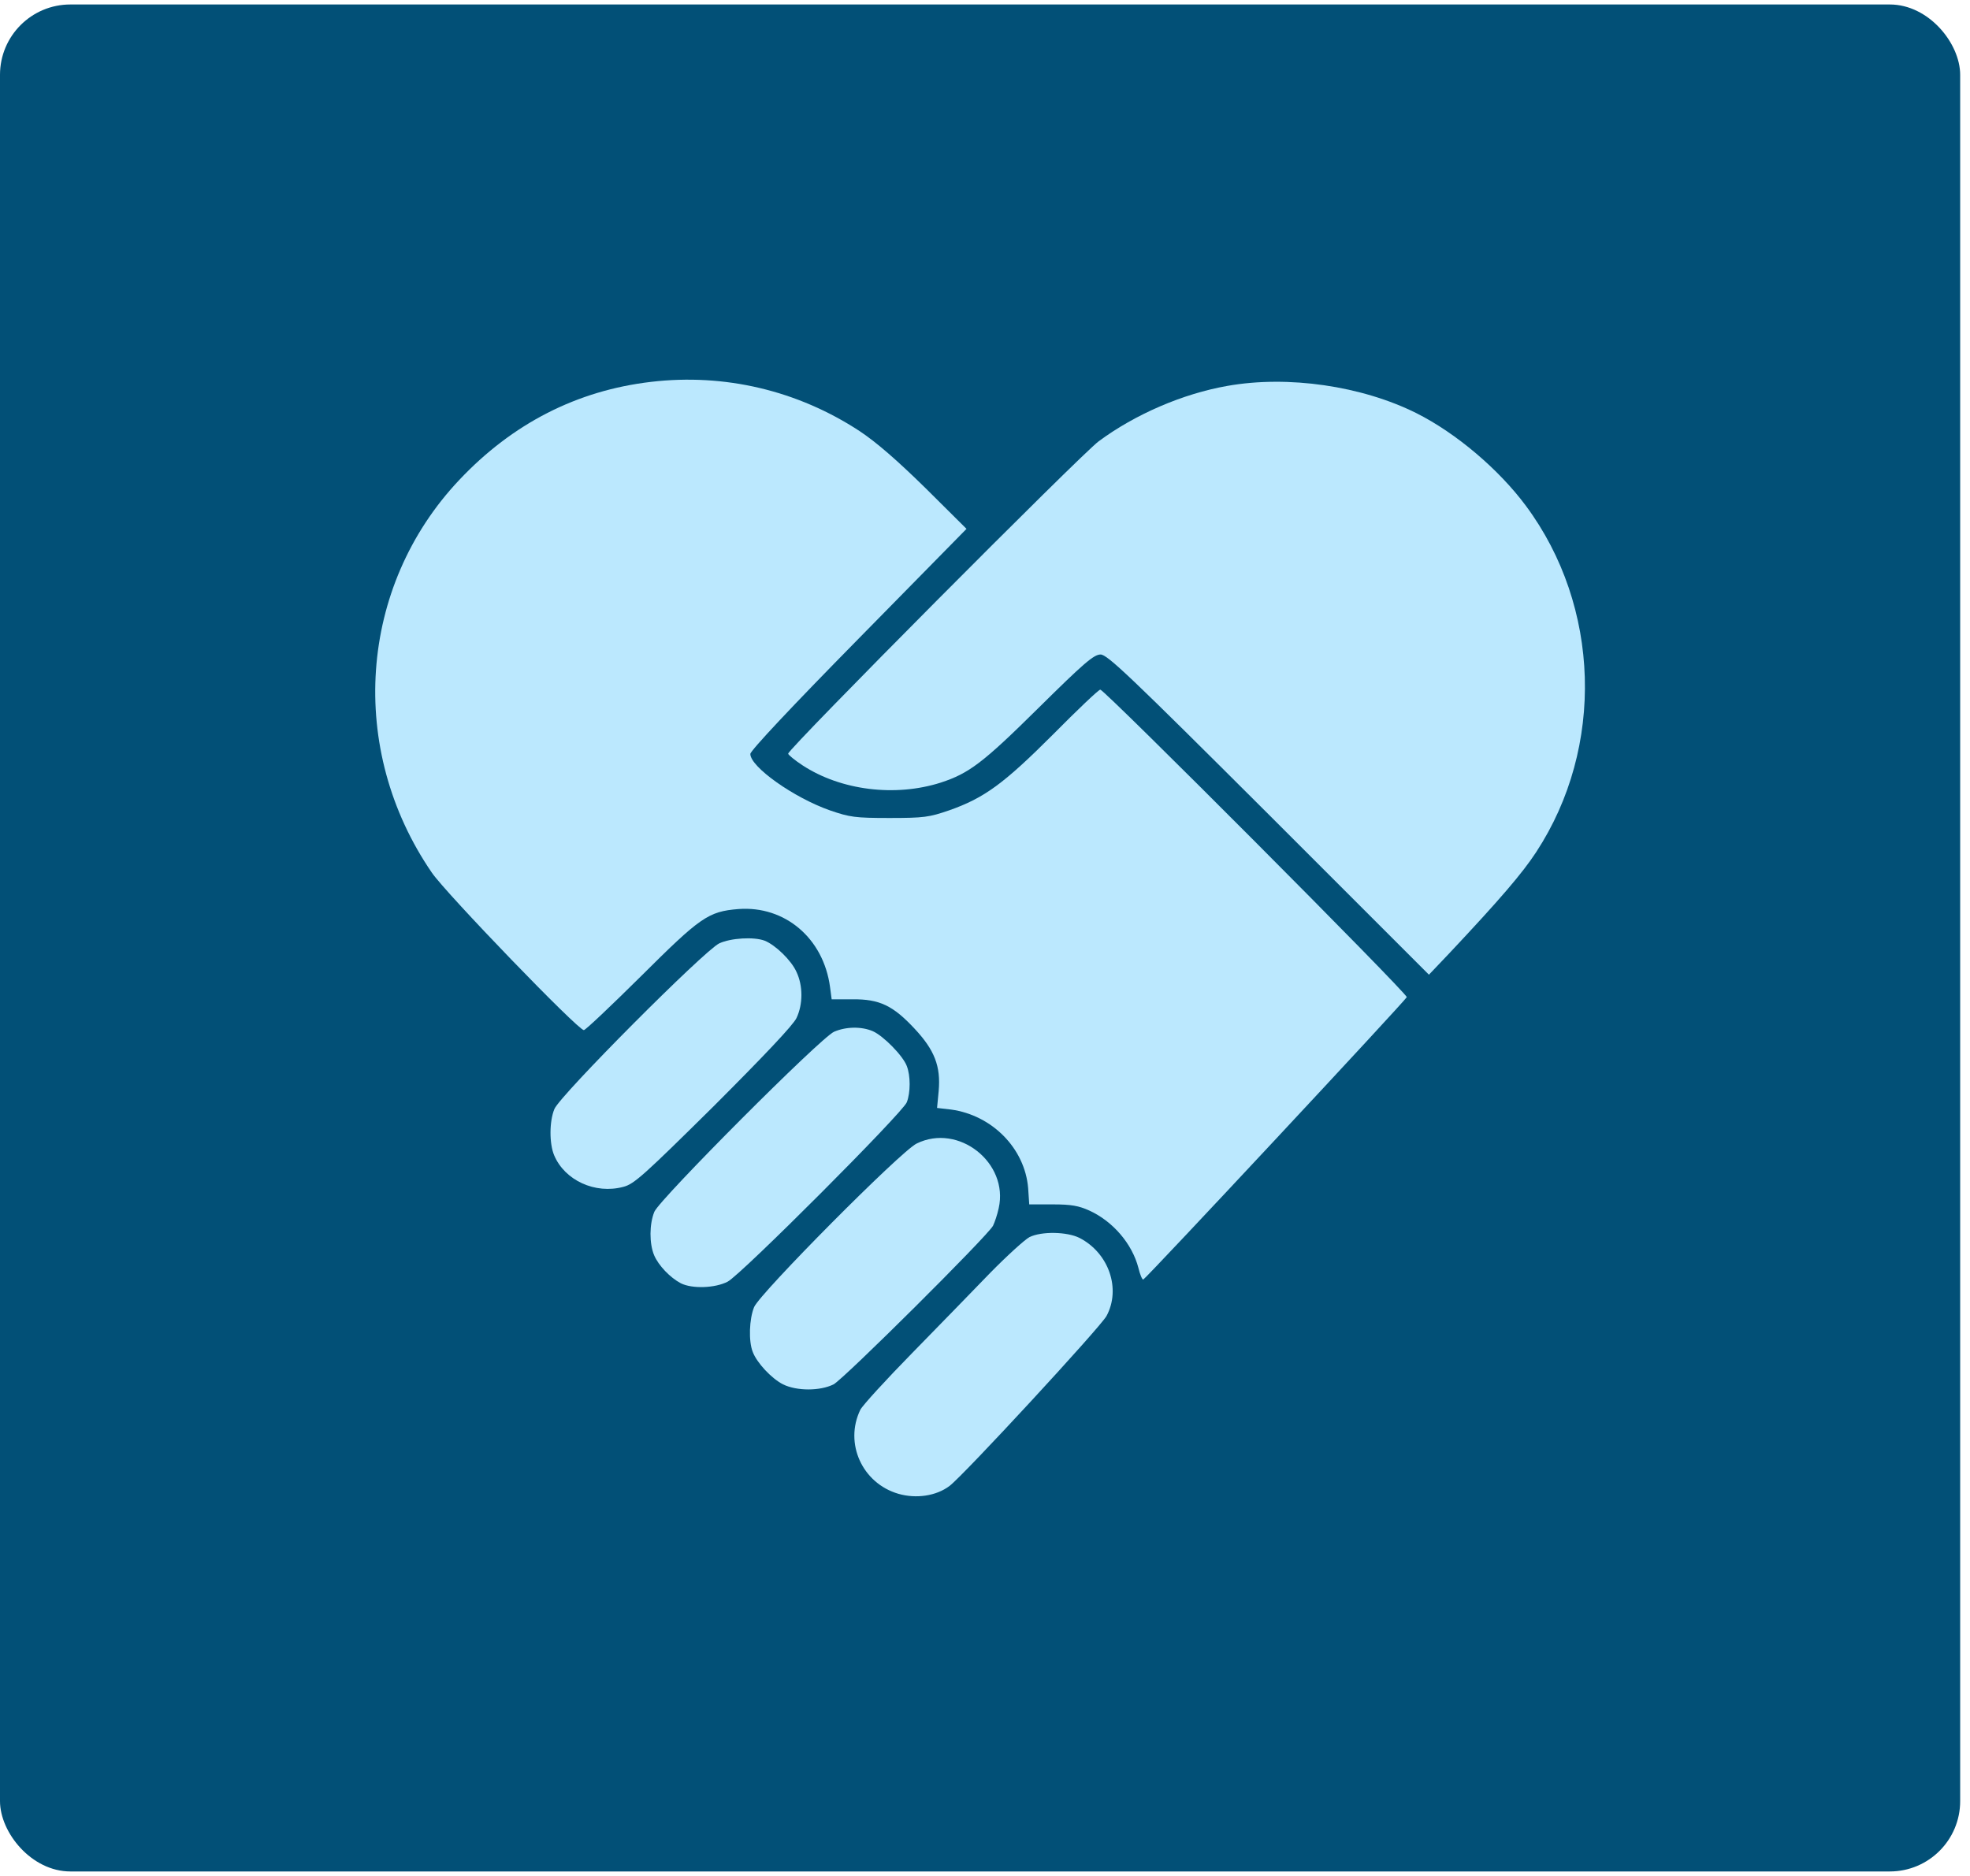<svg width="84" height="80" viewBox="0 0 84 80" fill="none" xmlns="http://www.w3.org/2000/svg">
<rect y="0.191" width="83.581" height="79.617" rx="3" fill="#025077"/>
<path d="M27.764 16.284C24.607 16.653 21.853 18.059 19.583 20.467C15.284 25.019 14.8 31.956 18.419 37.222C19.03 38.109 24.642 43.929 24.895 43.929C24.964 43.929 26.059 42.892 27.326 41.636C29.862 39.112 30.196 38.87 31.486 38.766C33.468 38.617 35.116 40.011 35.393 42.097L35.462 42.615H36.349C37.502 42.604 38.078 42.88 39 43.871C39.852 44.782 40.117 45.473 40.025 46.522L39.956 47.248L40.555 47.317C42.307 47.559 43.701 48.976 43.84 50.67L43.886 51.361H44.888C45.683 51.361 45.995 51.419 46.455 51.627C47.458 52.087 48.276 53.044 48.541 54.069C48.61 54.358 48.703 54.577 48.749 54.565C48.864 54.53 59.926 42.673 59.984 42.523C60.03 42.385 47.101 29.409 46.916 29.409C46.847 29.409 45.948 30.262 44.9 31.322C42.803 33.419 41.973 34.03 40.463 34.56C39.622 34.848 39.403 34.883 37.928 34.883C36.453 34.883 36.234 34.848 35.393 34.56C33.849 34.019 31.994 32.705 31.994 32.152C31.994 32.014 33.757 30.135 36.603 27.243L41.212 22.553L39.461 20.813C38.251 19.626 37.363 18.854 36.649 18.381C34.01 16.653 30.899 15.915 27.764 16.284Z" fill="#BBE8FE"/>
<path d="M52.332 16.457C50.431 16.791 48.403 17.667 46.847 18.819C46.098 19.372 33.607 31.933 33.607 32.14C33.607 32.186 33.883 32.417 34.218 32.636C35.854 33.707 38.17 33.995 40.117 33.373C41.316 32.981 41.915 32.532 44.278 30.193C46.213 28.28 46.64 27.911 46.928 27.911C47.216 27.911 48.184 28.833 54.096 34.733L60.929 41.566L61.805 40.645C63.971 38.34 64.916 37.234 65.504 36.335C68.431 31.864 68.246 25.86 65.066 21.573C63.913 20.018 62.093 18.473 60.399 17.621C58.071 16.457 54.925 15.996 52.332 16.457Z" fill="#BBE8FE"/>
<path d="M30.668 40.23C30.035 40.53 23.881 46.706 23.639 47.294C23.42 47.824 23.42 48.769 23.628 49.265C24.077 50.336 25.379 50.936 26.578 50.613C27.038 50.498 27.465 50.106 30.426 47.179C32.581 45.024 33.826 43.71 33.964 43.411C34.241 42.823 34.241 42.039 33.964 41.452C33.745 40.956 33.065 40.299 32.604 40.115C32.143 39.942 31.164 40 30.668 40.23Z" fill="#BBE8FE"/>
<path d="M35.566 43.998C35.001 44.239 28.145 51.119 27.903 51.672C27.684 52.202 27.684 53.032 27.891 53.527C28.076 53.965 28.571 54.484 29.032 54.726C29.516 54.968 30.495 54.933 31.026 54.657C31.59 54.369 38.504 47.443 38.666 47.005C38.827 46.59 38.827 45.876 38.666 45.461C38.504 45.023 37.663 44.17 37.214 43.974C36.73 43.767 36.073 43.779 35.566 43.998Z" fill="#BBE8FE"/>
<path d="M39.08 48.769C38.401 49.103 32.408 55.141 32.155 55.74C31.947 56.247 31.913 57.192 32.097 57.653C32.27 58.114 32.892 58.782 33.388 59.036C33.975 59.324 34.967 59.324 35.543 59.036C35.981 58.805 42.111 52.709 42.342 52.272C42.411 52.133 42.526 51.799 42.584 51.523C43.021 49.587 40.867 47.881 39.08 48.769Z" fill="#BBE8FE"/>
<path d="M43.897 52.756C43.701 52.859 42.952 53.539 42.226 54.277C41.512 55.014 40.014 56.559 38.896 57.699C37.778 58.84 36.787 59.923 36.684 60.119C35.992 61.548 36.764 63.254 38.308 63.703C39.069 63.922 39.922 63.795 40.486 63.369C41.086 62.919 46.905 56.616 47.181 56.121C47.804 54.968 47.285 53.436 46.029 52.79C45.499 52.525 44.416 52.502 43.897 52.756Z" fill="#BBE8FE"/>
</svg>
